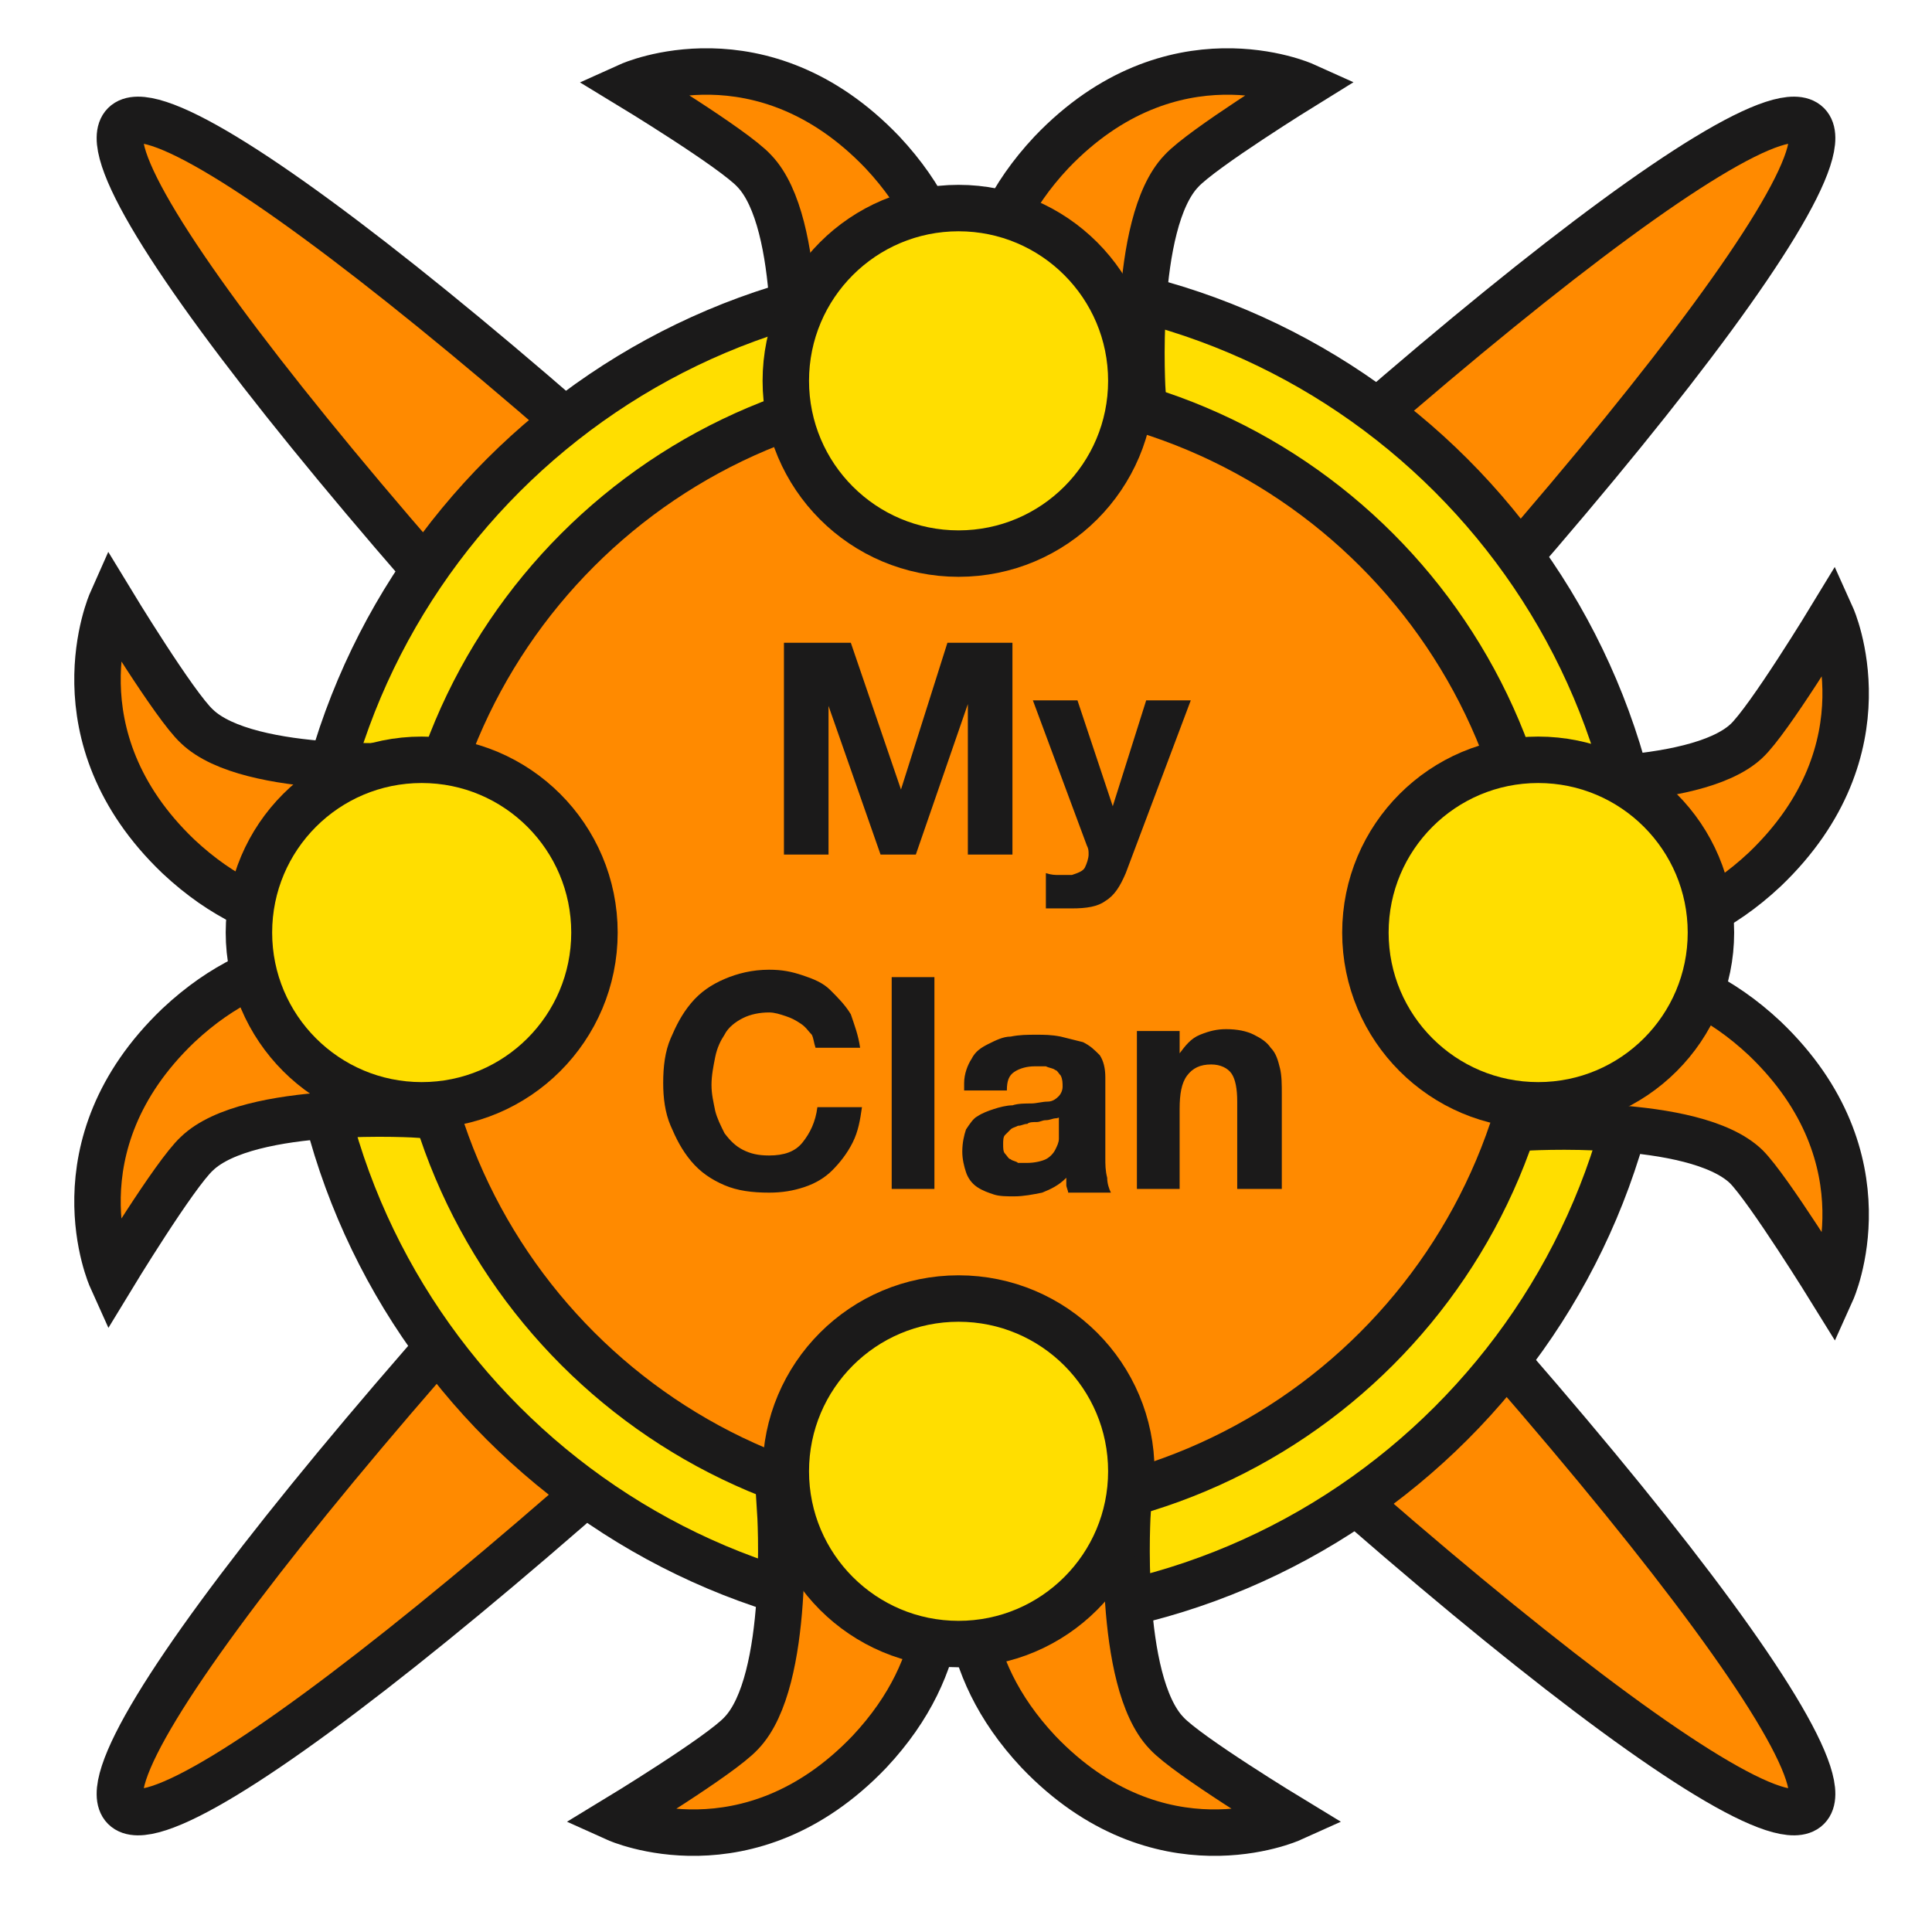 <?xml version="1.0" encoding="utf-8"?>
<!-- Generator: Adobe Illustrator 24.1.3, SVG Export Plug-In . SVG Version: 6.00 Build 0)  -->
<svg version="1.1" id="Layer_1" xmlns="http://www.w3.org/2000/svg" xmlns:xlink="http://www.w3.org/1999/xlink" x="0px" y="0px"
	 viewBox="0 0 104 104" style="enable-background:new 0 0 104 104;" xml:space="preserve">
<style type="text/css">
	.st0{fill:#FF8A00;stroke:#1B1A1A;stroke-width:2.5;stroke-miterlimit:10;}
	.st1{fill:#FFDE00;stroke:#1B1A1A;stroke-width:2.5;stroke-miterlimit:10;}
	.st2{fill:#1B1A1A;}
	.st3{fill:#FFDE00;stroke:#1B1A1A;stroke-width:2.5;}
</style>
<path class="st0" d="M97.3,97.3c2.6-2.6-15.6-25-40.6-50c-25-25-47.4-43.2-50-40.6c-2.6,2.6,15.6,25,40.6,50
	C72.3,81.7,94.7,99.9,97.3,97.3z"/>
<path class="st0" d="M6.7,97.3c-2.6-2.6,15.6-25,40.6-50c25-25,47.4-43.2,50-40.6c2.6,2.6-15.6,25-40.6,50
	C31.7,81.7,9.3,99.9,6.7,97.3z"/>
<path class="st1" d="M52.6,87.2c19.9,0,36.1-16.2,36.1-36.1S72.5,15,52.6,15S16.5,31.2,16.5,51.1S32.7,87.2,52.6,87.2z"/>
<path class="st0" d="M52.6,81.5c16.8,0,30.4-13.6,30.4-30.4c0-16.8-13.6-30.4-30.4-30.4c-16.8,0-30.4,13.6-30.4,30.4
	C22.2,67.9,35.8,81.5,52.6,81.5z"/>
<path class="st2" d="M42.2,34.6V46h2.4v-8h0l2.8,8h1.9l2.8-8.1h0V46h2.4V34.6H51l-2.5,7.9h0l-2.7-7.9H42.2z M60.6,47l3.5-9.3h-2.4
	l-1.8,5.7h0l-1.9-5.7h-2.4l2.9,7.8c0.1,0.2,0.1,0.3,0.1,0.5c0,0.2-0.1,0.5-0.2,0.7c-0.1,0.2-0.4,0.3-0.7,0.4c-0.2,0-0.4,0-0.7,0
	c-0.2,0-0.4,0-0.7-0.1v1.9c0.2,0,0.5,0,0.7,0c0.2,0,0.5,0,0.7,0c0.8,0,1.4-0.1,1.8-0.4C60,48.2,60.3,47.7,60.6,47z M43.9,56.4h2.4
	c-0.1-0.7-0.3-1.2-0.5-1.8c-0.3-0.5-0.7-0.9-1.1-1.3c-0.4-0.4-0.9-0.6-1.5-0.8c-0.6-0.2-1.1-0.3-1.8-0.3c-0.9,0-1.7,0.2-2.4,0.5
	c-0.7,0.3-1.3,0.7-1.8,1.3s-0.8,1.2-1.1,1.9c-0.3,0.7-0.4,1.5-0.4,2.4c0,0.8,0.1,1.6,0.4,2.3c0.3,0.7,0.6,1.3,1.1,1.9s1.1,1,1.8,1.3
	c0.7,0.3,1.5,0.4,2.4,0.4c0.7,0,1.3-0.1,1.9-0.3c0.6-0.2,1.1-0.5,1.5-0.9c0.4-0.4,0.8-0.9,1.1-1.5c0.3-0.6,0.4-1.2,0.5-1.9H44
	c-0.1,0.8-0.4,1.4-0.8,1.9c-0.4,0.5-1,0.7-1.8,0.7c-0.6,0-1-0.1-1.4-0.3c-0.4-0.2-0.7-0.5-1-0.9c-0.2-0.4-0.4-0.8-0.5-1.2
	c-0.1-0.5-0.2-0.9-0.2-1.4c0-0.5,0.1-1,0.2-1.5c0.1-0.5,0.3-0.9,0.5-1.2c0.2-0.4,0.6-0.7,1-0.9c0.4-0.2,0.9-0.3,1.4-0.3
	c0.3,0,0.6,0.1,0.9,0.2c0.3,0.1,0.5,0.2,0.8,0.4s0.4,0.4,0.6,0.6C43.8,55.9,43.8,56.1,43.9,56.4z M48,52.6V64h2.3V52.6H48z
	 M51.9,58.3c0-0.5,0.2-1,0.4-1.3c0.2-0.4,0.5-0.6,0.9-0.8c0.4-0.2,0.8-0.4,1.2-0.4c0.5-0.1,0.9-0.1,1.4-0.1c0.4,0,0.8,0,1.3,0.1
	c0.4,0.1,0.8,0.2,1.2,0.3c0.4,0.2,0.6,0.4,0.9,0.7c0.2,0.3,0.3,0.7,0.3,1.2v4.3c0,0.4,0,0.7,0.1,1.1c0,0.3,0.1,0.6,0.2,0.8h-2.3
	c0-0.1-0.1-0.3-0.1-0.4c0-0.1,0-0.3,0-0.4c-0.4,0.4-0.8,0.6-1.3,0.8c-0.5,0.1-1,0.2-1.5,0.2c-0.4,0-0.8,0-1.1-0.1
	c-0.3-0.1-0.6-0.2-0.9-0.4c-0.3-0.2-0.5-0.5-0.6-0.8c-0.1-0.3-0.2-0.7-0.2-1.1c0-0.5,0.1-0.9,0.2-1.2c0.2-0.3,0.4-0.6,0.6-0.7
	c0.3-0.2,0.6-0.3,0.9-0.4c0.3-0.1,0.7-0.2,1-0.2c0.3-0.1,0.7-0.1,1-0.1c0.3,0,0.6-0.1,0.9-0.1s0.5-0.2,0.6-0.3
	c0.1-0.1,0.2-0.3,0.2-0.5c0-0.2,0-0.4-0.1-0.6c-0.1-0.1-0.2-0.3-0.3-0.3c-0.1-0.1-0.3-0.1-0.5-0.2c-0.2,0-0.4,0-0.6,0
	c-0.4,0-0.8,0.1-1.1,0.3c-0.3,0.2-0.4,0.5-0.4,1H51.9z M57.2,60c-0.1,0.1-0.2,0.2-0.4,0.2c-0.1,0-0.3,0.1-0.5,0.1
	c-0.2,0-0.3,0.1-0.5,0.1c-0.2,0-0.4,0-0.5,0.1c-0.2,0-0.3,0.1-0.5,0.1c-0.2,0.1-0.3,0.1-0.4,0.2c-0.1,0.1-0.2,0.2-0.3,0.3
	c-0.1,0.1-0.1,0.3-0.1,0.5c0,0.2,0,0.4,0.1,0.5c0.1,0.1,0.2,0.3,0.3,0.3c0.1,0.1,0.3,0.1,0.4,0.2c0.2,0,0.3,0,0.5,0
	c0.4,0,0.8-0.1,1-0.2c0.2-0.1,0.4-0.3,0.5-0.5c0.1-0.2,0.2-0.4,0.2-0.6c0-0.2,0-0.4,0-0.5V60z M61.2,55.7V64h2.3v-4.3
	c0-0.8,0.1-1.4,0.4-1.8c0.3-0.4,0.7-0.6,1.3-0.6c0.5,0,0.9,0.2,1.1,0.5c0.2,0.3,0.3,0.8,0.3,1.5V64H69v-5.1c0-0.5,0-1-0.1-1.4
	c-0.1-0.4-0.2-0.8-0.5-1.1c-0.2-0.3-0.5-0.5-0.9-0.7c-0.4-0.2-0.9-0.3-1.5-0.3c-0.5,0-0.9,0.1-1.4,0.3c-0.5,0.2-0.8,0.6-1.1,1h0
	v-1.2H61.2z"/>
<path class="st0" d="M53,21c-0.4-3.2-0.9-8,3.6-12.8c6.5-6.8,13.6-3.6,13.6-3.6S64.7,8,63.6,9.2c-2.7,2.8-2.1,12-2.1,12L53,21z"/>
<path class="st0" d="M51.1,21c0.4-3.2,0.9-8-3.6-12.8C41,1.4,33.9,4.6,33.9,4.6s5.6,3.4,6.7,4.6c2.7,2.8,2.1,12,2.1,12L51.1,21z"/>
<path class="st0" d="M22.4,49.7c-3.2,0.4-8,0.9-12.8-3.6C2.8,39.6,6,32.4,6,32.4s3.4,5.6,4.6,6.7c2.8,2.7,12,2.1,12,2.1L22.4,49.7z"
	/>
<path class="st0" d="M22.4,51.6c-3.2-0.4-8-0.9-12.8,3.6C2.8,61.7,6,68.8,6,68.8s3.4-5.6,4.6-6.7c2.8-2.7,12-2.1,12-2.1L22.4,51.6z"
	/>
<path class="st0" d="M50.4,81.5c0.4,3.2,0.9,8-3.6,12.8c-6.5,6.8-13.6,3.6-13.6,3.6s5.6-3.4,6.7-4.6c2.7-2.8,2.1-12,2.1-12
	L50.4,81.5z"/>
<path class="st0" d="M52.3,81.5c-0.4,3.2-0.9,8,3.6,12.8c6.5,6.8,13.6,3.6,13.6,3.6s-5.6-3.4-6.7-4.6c-2.7-2.8-2.1-12-2.1-12
	L52.3,81.5z"/>
<path class="st0" d="M82.2,52.3c3.2-0.4,8-0.9,12.8,3.6c6.8,6.5,3.6,13.6,3.6,13.6S95.2,64,94,62.8c-2.8-2.7-12-2.1-12-2.1
	L82.2,52.3z"/>
<path class="st0" d="M82.2,50.4c3.2,0.4,8,0.9,12.8-3.6c6.8-6.5,3.6-13.6,3.6-13.6s-3.4,5.6-4.6,6.7C91.2,42.5,82,42,82,42
	L82.2,50.4z"/>
<circle class="st3" cx="51.6" cy="20.5" r="9.3"/>
<circle class="st3" cx="22.7" cy="50.2" r="9.3"/>
<circle class="st3" cx="82.8" cy="50.2" r="9.3"/>
<circle class="st3" cx="51.6" cy="79.2" r="9.3"/>
</svg>
